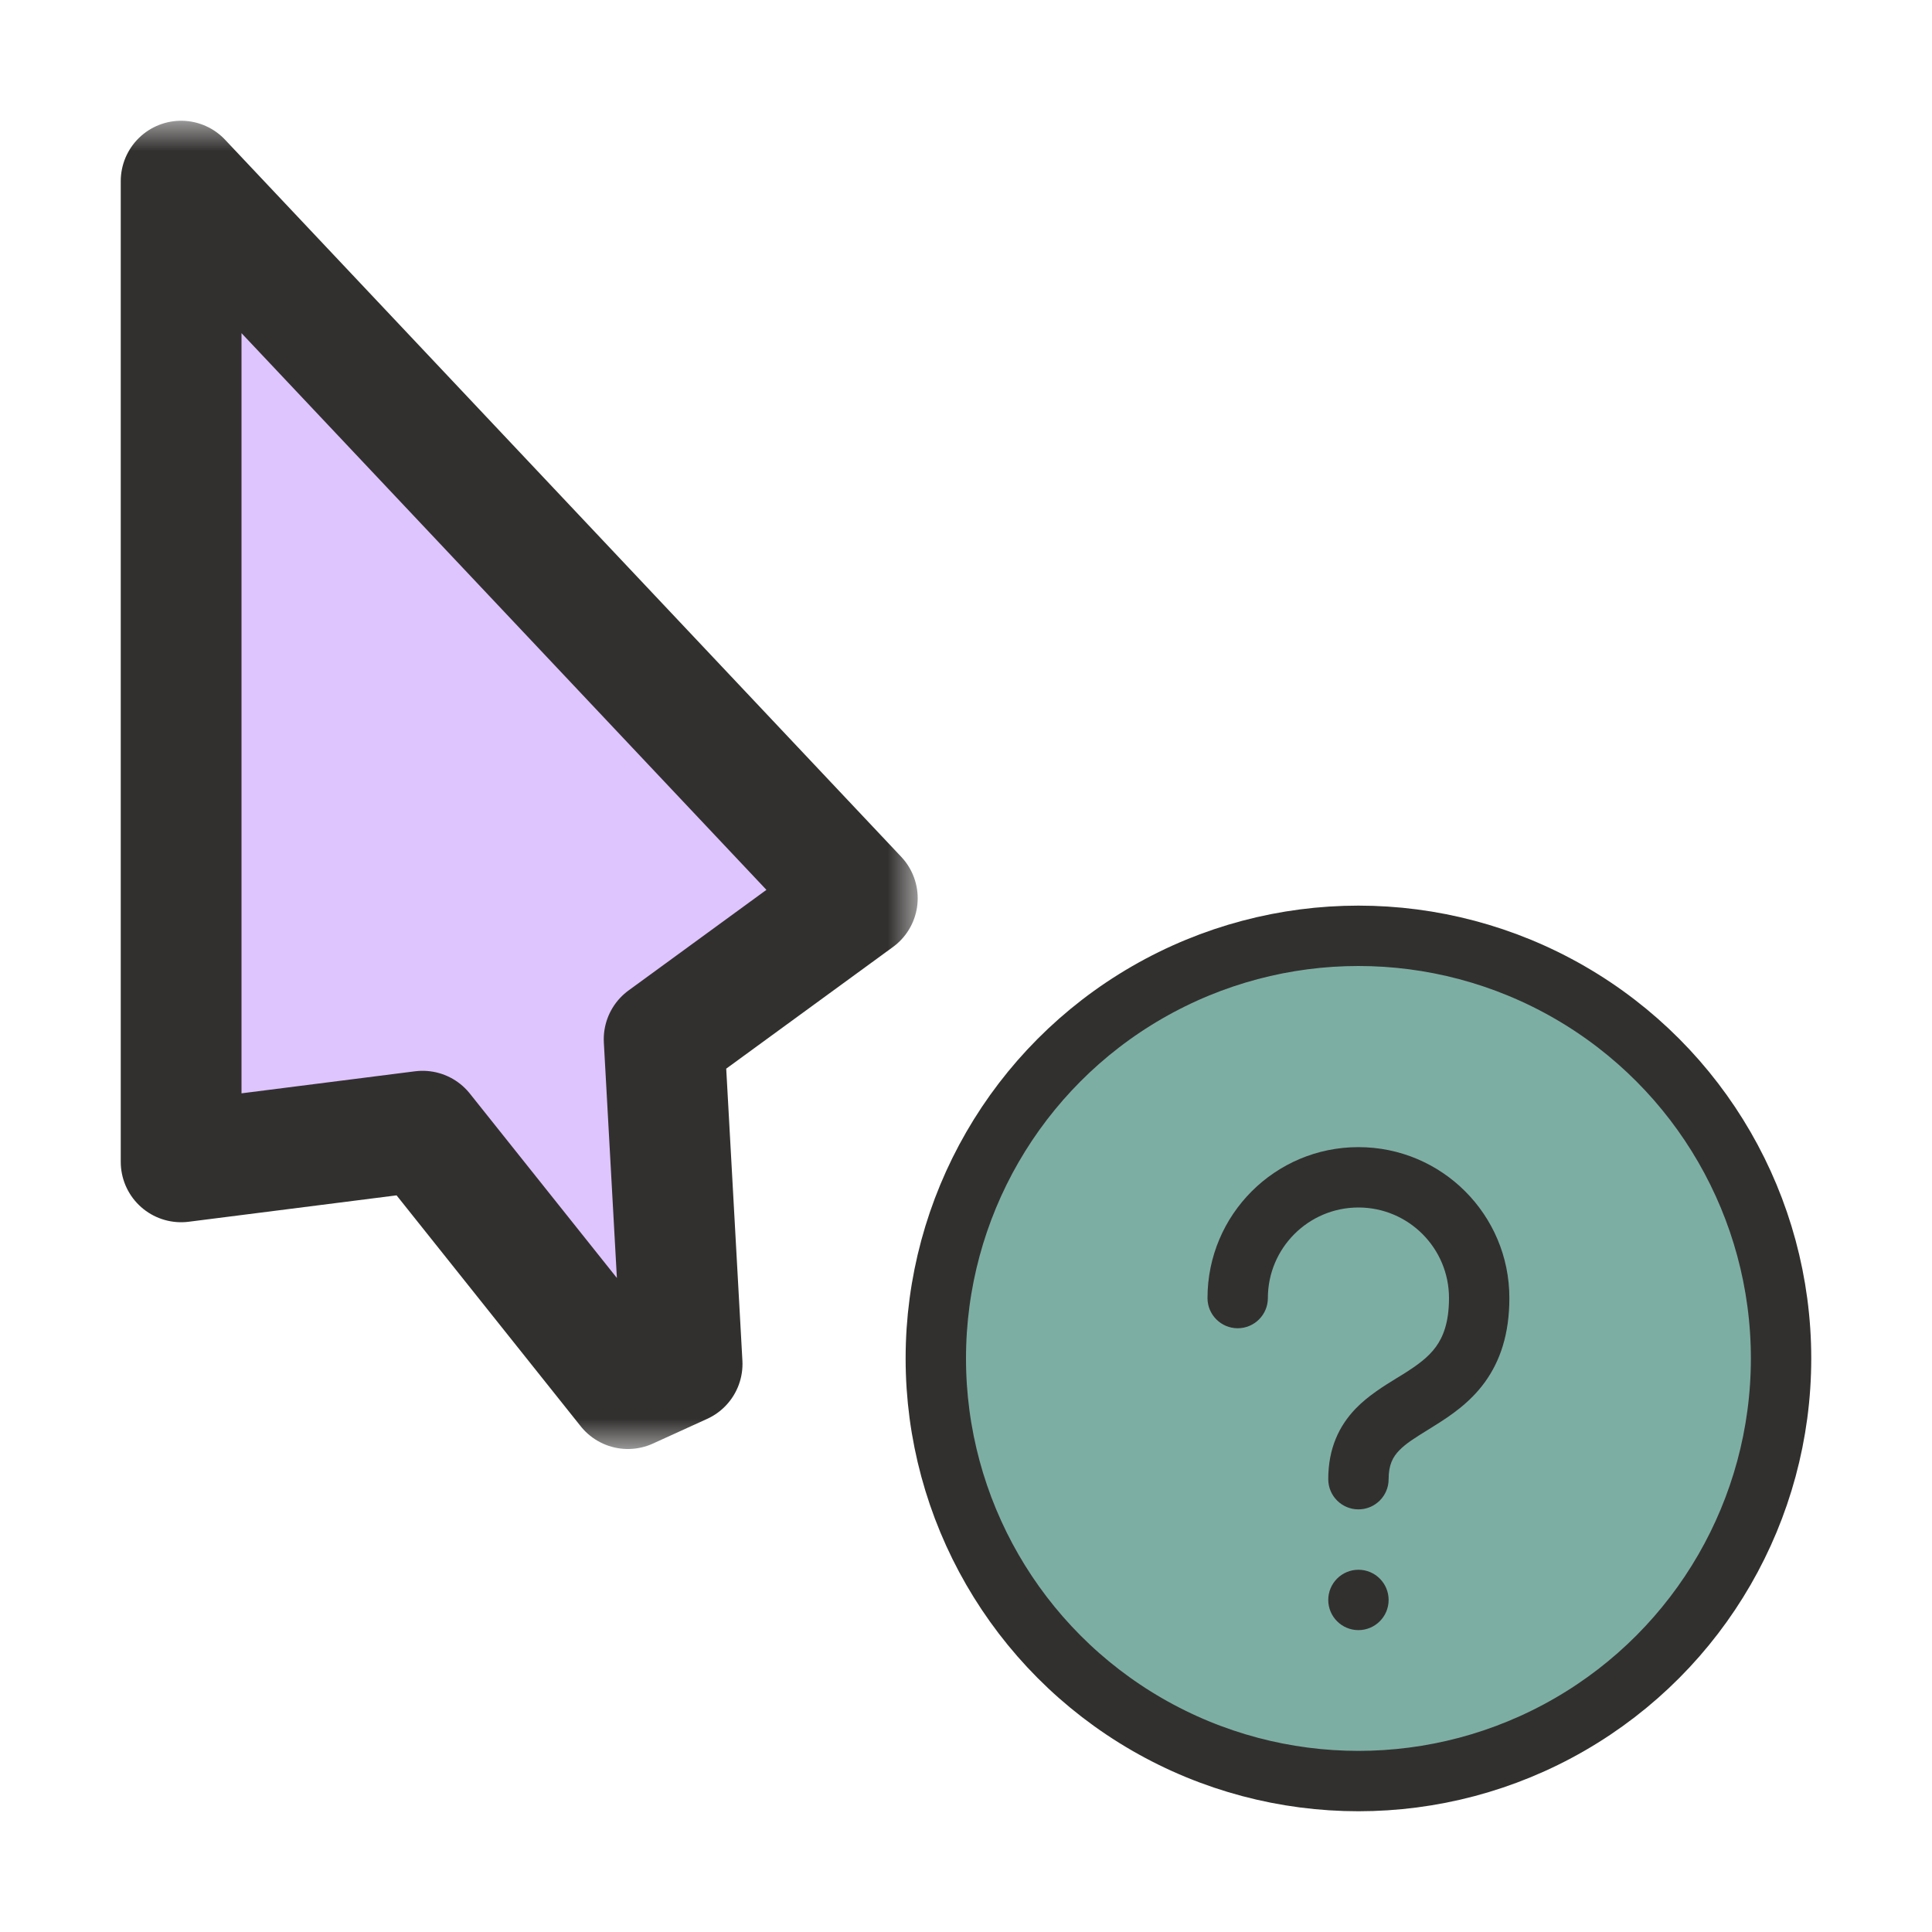 <svg width="32" height="32" viewBox="0 0 32 32" fill="none" xmlns="http://www.w3.org/2000/svg">
<g clip-path="url(#clip0_197_3415)" filter="url(#filter0_d_197_3415)">
<mask id="path-1-outside-1_197_3415" maskUnits="userSpaceOnUse" x="1.2" y="2" width="14" height="22" fill="black">
<rect fill="white" x="1.2" y="2" width="14" height="22"/>
<path d="M14.2 14.878L3 3L3 19.244L7 18.736L10.4 23L11.298 22.591L11 17.213L14.2 14.878Z"/>
</mask>
<path d="M14.2 14.878L3 3L3 19.244L7 18.736L10.4 23L11.298 22.591L11 17.213L14.2 14.878Z" fill="#DFC5FE"/>
<path d="M14.2 14.878L3 3L3 19.244L7 18.736L10.4 23L11.298 22.591L11 17.213L14.2 14.878Z" stroke="#32302F" stroke-width="2" stroke-linejoin="round" mask="url(#path-1-outside-1_197_3415)"/>
<circle cx="22.5" cy="22.5" r="7" fill="#7DAEA3" stroke="#32302F" stroke-linejoin="round"/>
<path fill-rule="evenodd" clip-rule="evenodd" d="M21 21.5C21 20.672 21.672 20 22.5 20C23.328 20 24 20.672 24 21.5C24 21.909 23.9 22.146 23.783 22.308C23.656 22.482 23.479 22.611 23.235 22.764C23.205 22.782 23.173 22.802 23.14 22.822L23.14 22.822L23.14 22.822C22.93 22.951 22.661 23.116 22.452 23.333C22.178 23.619 22 23.992 22 24.5C22 24.776 22.224 25 22.5 25C22.776 25 23 24.776 23 24.5C23 24.258 23.072 24.131 23.173 24.026C23.286 23.908 23.431 23.819 23.647 23.685L23.647 23.685L23.647 23.685C23.684 23.662 23.724 23.637 23.765 23.611C24.021 23.451 24.344 23.237 24.592 22.896C24.85 22.541 25 22.091 25 21.5C25 20.119 23.881 19 22.5 19C21.119 19 20 20.119 20 21.5C20 21.776 20.224 22 20.5 22C20.776 22 21 21.776 21 21.5ZM22.5 27C22.776 27 23 26.776 23 26.5C23 26.224 22.776 26 22.5 26C22.224 26 22 26.224 22 26.5C22 26.776 22.224 27 22.5 27Z" fill="#32302F"/>
</g>
<defs>
<filter id="filter0_d_197_3415" x="-2" y="-2" width="36" height="36" filterUnits="userSpaceOnUse" color-interpolation-filters="sRGB">
<feFlood flood-opacity="0" result="BackgroundImageFix"/>
<feColorMatrix in="SourceAlpha" type="matrix" values="0 0 0 0 0 0 0 0 0 0 0 0 0 0 0 0 0 0 127 0" result="hardAlpha"/>
<feOffset/>
<feGaussianBlur stdDeviation="1"/>
<feColorMatrix type="matrix" values="0 0 0 0 0 0 0 0 0 0 0 0 0 0 0 0 0 0 0.2 0"/>
<feBlend mode="normal" in2="BackgroundImageFix" result="effect1_dropShadow_197_3415"/>
<feBlend mode="normal" in="SourceGraphic" in2="effect1_dropShadow_197_3415" result="shape"/>
</filter>
<clipPath id="clip0_197_3415">
<rect width="32" height="32" fill="white"/>
</clipPath>
</defs>
</svg>
